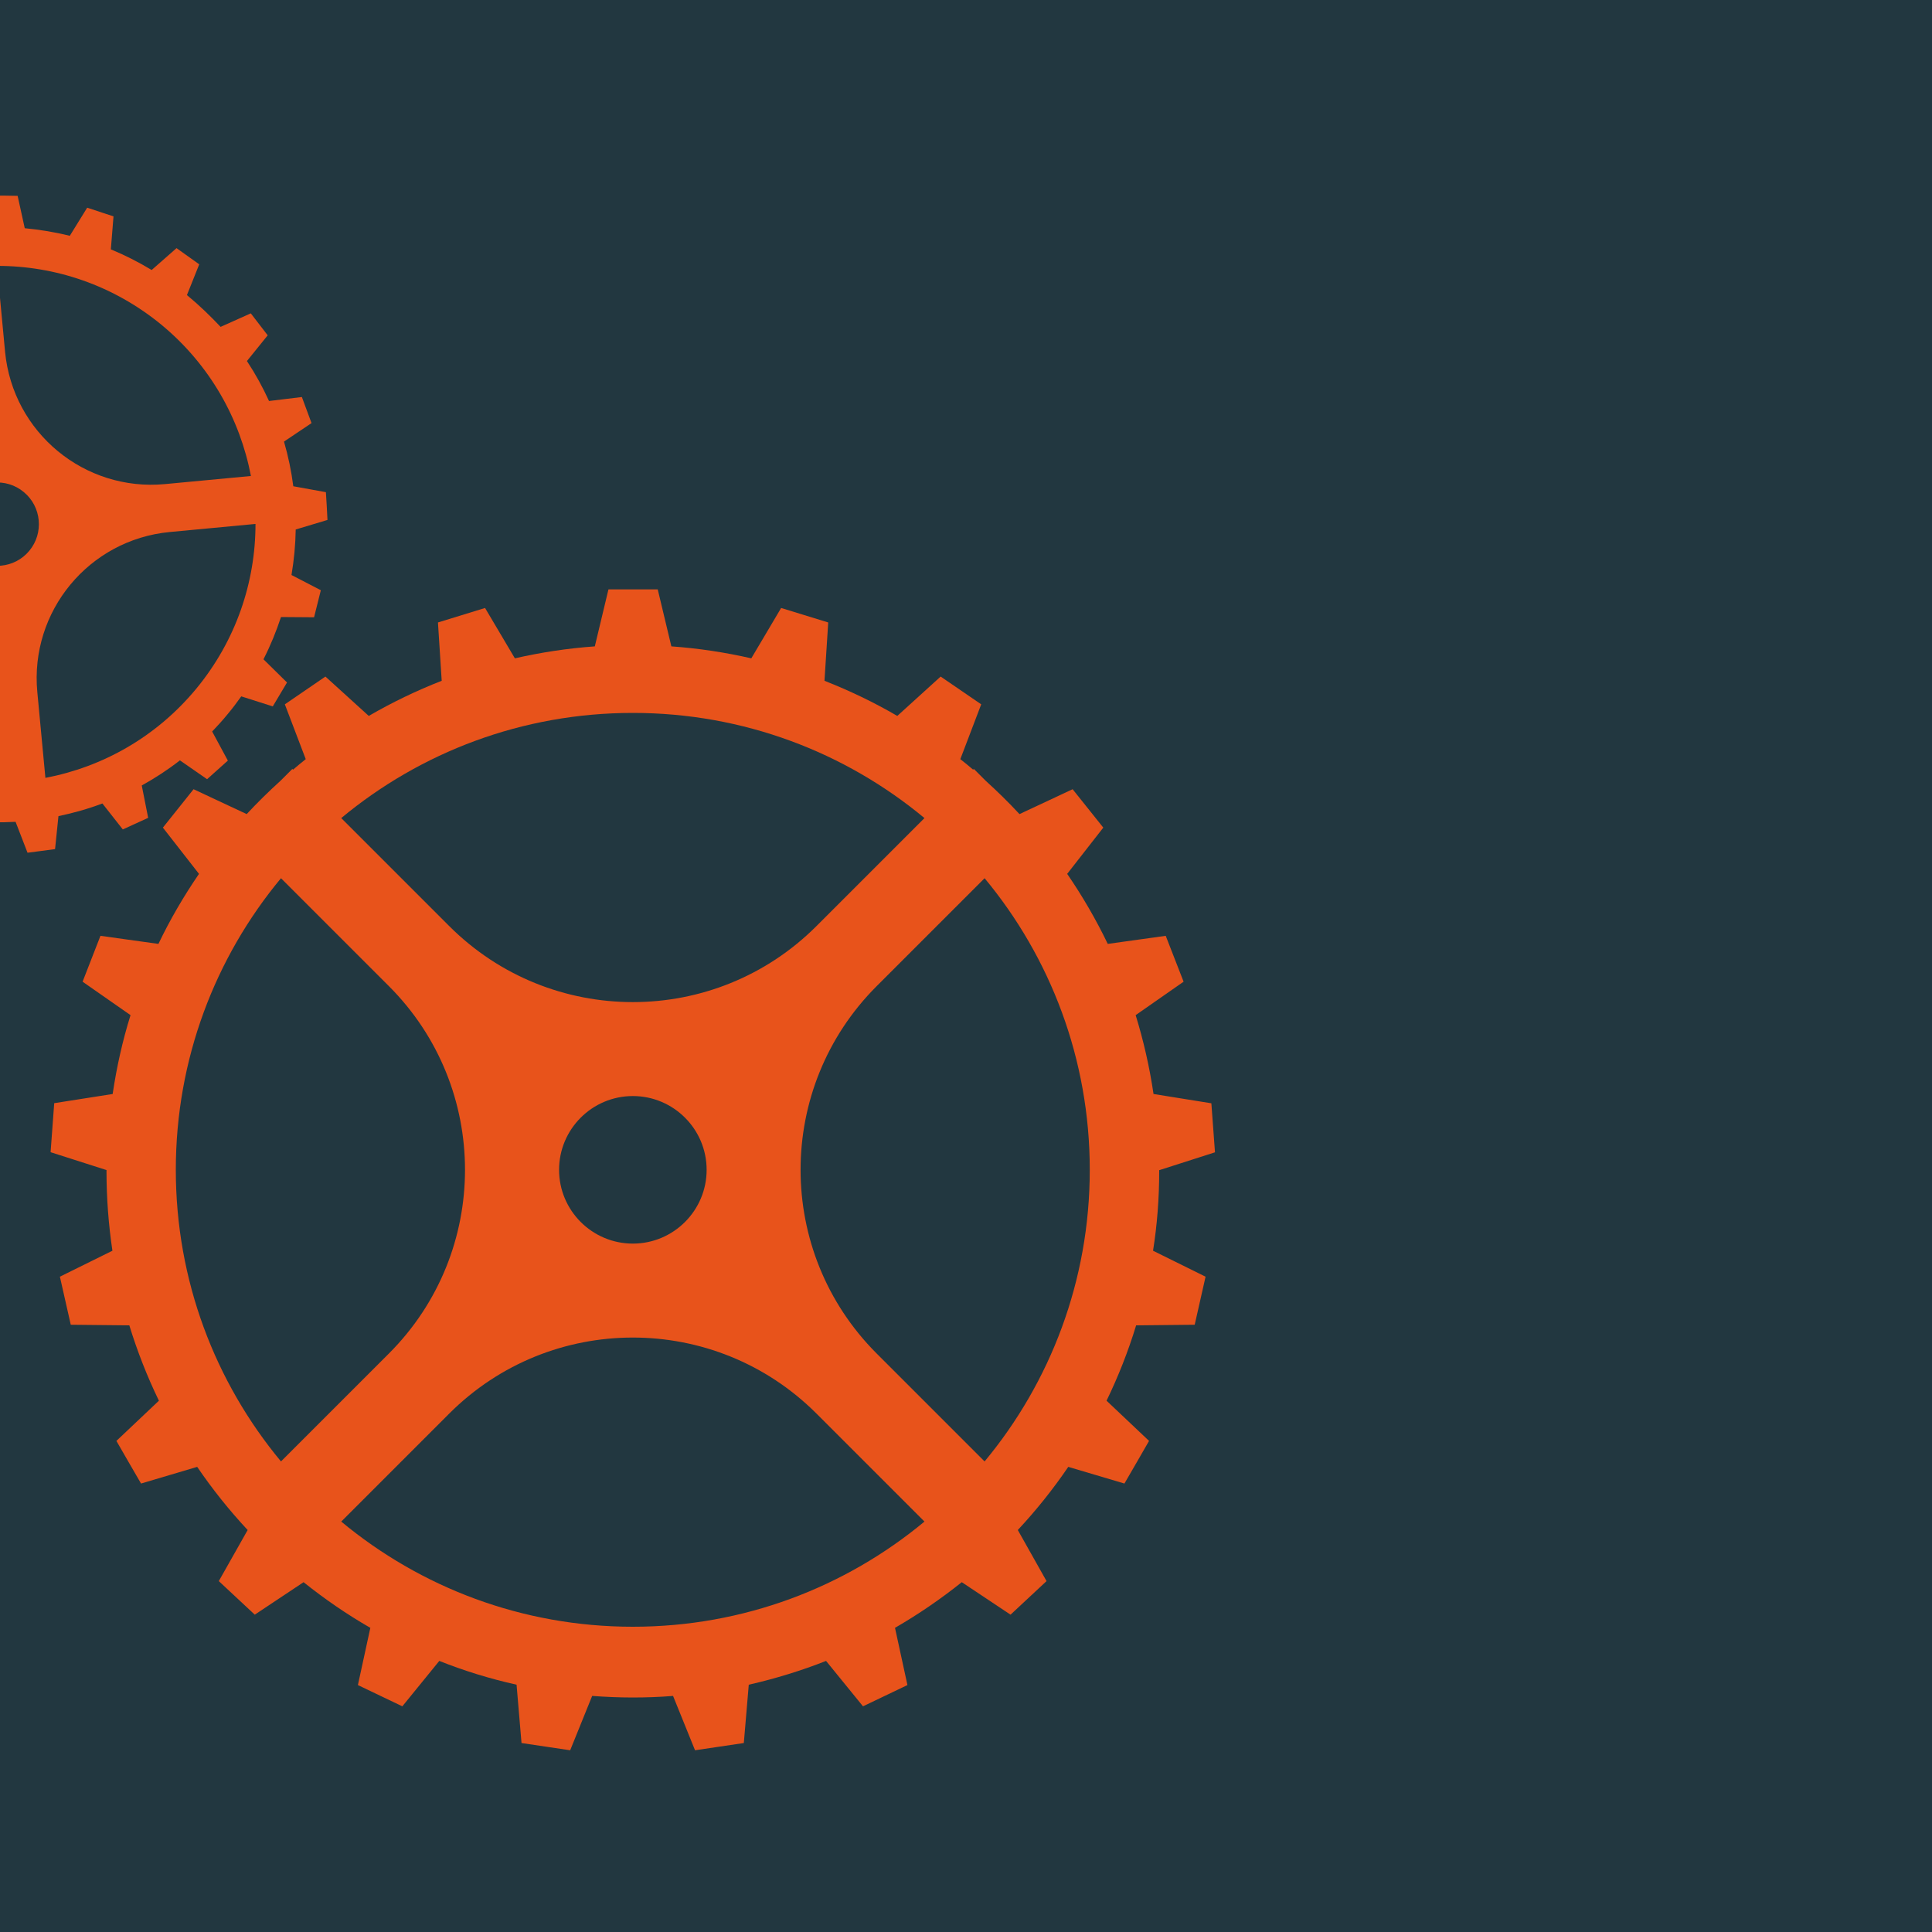<svg xmlns="http://www.w3.org/2000/svg" viewBox="34 -10 160 160">
      <style>
        @keyframes rotate-left { from, 25% { transform: translateY(30px) rotate(-90deg) } 50%, to { transform: translateY(-30px) rotate(90deg)   }  }
        @keyframes rotate-right { from, 25% { transform: translateY(30px) rotate(45deg) } 50%, to { transform: translateY(-30px) rotate(-45deg)   }  }
        
      .cog.right { transform-origin: 86.5px 87px; -webkit-transform-origin: 86.5px 87px; animation: 4s rotate-right linear infinite alternate; }    
      .cog.left { transform-origin: 33.7px 33.5px; -webkit-transform-origin: 33.7px 33.5px; animation: 4s rotate-left linear infinite alternate; }
    </style>
  <rect x="34" y="-10" height="100%" width="100%" fill="#223740"/>
  <g fill="#E8531B">
    <path class="cog right" d="m130,87 v-0.09 l4.62,-1.48 l-0.15,-2.03 l-0.15,-2.03 l-4.79,-0.77 c-0.33,-2.24 -0.83,-4.42 -1.48,-6.53 l3.97,-2.77 l-0.74,-1.9 l-0.74,-1.9 l-4.8,0.67 c-0.97,-2.02 -2.1,-3.96 -3.36,-5.8 l2.99,-3.83 l-1.27,-1.59 l-1.27,-1.59 l-4.4,2.06 c-0.89,-0.96 -1.83,-1.88 -2.8,-2.76 l-0.98,-0.98 l-0.06,0.06 c-0.35,-0.3 -0.7,-0.59 -1.06,-0.87 l1.73,-4.54 l-1.68,-1.15 l-1.68,-1.15 l-3.59,3.26 c-1.92,-1.12 -3.94,-2.09 -6.03,-2.91 l0.31,-4.83 l-1.95,-0.6 l-1.95,-0.6 l-2.47,4.17 c-2.15,-0.49 -4.36,-0.83 -6.62,-0.99 l-1.13,-4.72 h-4.08 l-1.13,4.72 c-2.26,0.16 -4.47,0.5 -6.62,0.99 l-2.47,-4.17 l-1.95,0.6 l-1.95,0.6 l0.31,4.83 c-2.1,0.82 -4.11,1.79 -6.04,2.91 l-3.59,-3.26 l-1.68,1.15 l-1.68,1.15 l1.73,4.54 c-0.36,0.28 -0.71,0.58 -1.05,0.87 l-0.06,-0.06 l-0.98,0.98 c-0.97,0.88 -1.91,1.8 -2.8,2.76 l-4.4,-2.06 l-1.27,1.59 l-1.27,1.59 l2.99,3.83 c-1.26,1.84 -2.39,3.77 -3.36,5.8 l-4.8,-0.67 l-0.74,1.9 l-0.74,1.9 l3.97,2.77 c-0.66,2.11 -1.15,4.3 -1.48,6.53 l-4.84,0.76 l-0.15,2.03 l-0.15,2.03 l4.63,1.48 v0.09 c0,2.24 0.17,4.44 0.49,6.59 l-4.35,2.15 l0.45,1.99 l0.45,1.99 l4.85,0.05 c0.66,2.15 1.48,4.24 2.45,6.24 l-3.52,3.33 l1.02,1.77 l1.02,1.76 l4.65,-1.38 c1.26,1.85 2.66,3.6 4.18,5.23 l-2.39,4.23 l1.49,1.39 l1.49,1.39 l4.04,-2.69 c1.74,1.39 3.58,2.66 5.53,3.78 l-1.03,4.74 l1.84,0.88 l1.84,0.88 l3.06,-3.76 c2.06,0.82 4.2,1.48 6.4,1.97 l0.41,4.83 l2.01,0.3 l2.02,0.3 l1.82,-4.5 c1.11,0.08 2.22,0.13 3.35,0.13 s2.24,-0.04 3.35,-0.13 l1.82,4.5 l2.02,-0.3 l2.02,-0.3 l0.41,-4.83 c2.2,-0.5 4.34,-1.16 6.4,-1.97 l3.06,3.76 l1.84,-0.88 l1.84,-0.88 l-1.03,-4.74 c1.94,-1.12 3.79,-2.39 5.53,-3.78 l4.04,2.69 l1.49,-1.39 l1.49,-1.39 l-2.38,-4.23 c1.52,-1.63 2.92,-3.38 4.18,-5.23 l4.65,1.38 l1.02,-1.76 l1.02,-1.77 l-3.52,-3.33 c0.97,-2 1.79,-4.08 2.45,-6.24 l4.85,-0.05 l0.45,-1.99 l0.45,-1.99 l-4.35,-2.15 c0.34,-2.14 0.51,-4.34 0.51,-6.58m-43.59,-37.96 c9.18,0 17.6,3.27 24.15,8.71 l-8.94,8.94 c-8.4,8.4 -22.02,8.4 -30.42,0 l-8.94,-8.94 c6.55,-5.44 14.97,-8.71 24.15,-8.71m6.11,37.84 c0,3.37 -2.74,6.11 -6.11,6.11 s-6.11,-2.74 -6.11,-6.11 s2.74,-6.11 6.11,-6.11 s6.11,2.74 6.11,6.11m-35.25,24.15 c-5.44,-6.55 -8.71,-14.97 -8.71,-24.15 s3.27,-17.6 8.71,-24.15 l8.94,8.94 c8.4,8.4 8.4,22.02 0,30.42 l-8.94,8.94m29.14,13.69 c-9.18,0 -17.6,-3.27 -24.15,-8.71 l8.94,-8.94 c8.4,-8.4 22.02,-8.4 30.42,0 l8.94,8.94 c-6.56,5.44 -14.97,8.71 -24.15,8.71m29.13,-13.69 l-8.94,-8.94 c-8.4,-8.4 -8.4,-22.02 0,-30.42 l8.94,-8.94 c5.44,6.55 8.71,14.97 8.71,24.15 s-3.27,17.6 -8.71,24.15"/>
    <path class="cog left" d="M49.52 14.47c-.01-.01-.03-.02-.04-.03l1.02-2.55-.94-.67-.94-.67-2.06 1.81c-1.09-.66-2.22-1.23-3.38-1.71l.22-2.73-1.09-.36-1.09-.36-1.44 2.33c-1.23-.31-2.48-.51-3.73-.63l-.59-2.68-1.15-.02h-1.15l-.69 2.66c-.74.04-1.48.12-2.21.23l-.78.07.01.05c-.25.05-.51.09-.76.15l-1.36-2.39-1.11.32-1.11.32.13 2.74c-1.18.43-2.33.96-3.44 1.58l-1.99-1.88-.96.63-.96.63.93 2.58c-.99.76-1.93 1.6-2.82 2.53l-2.46-1.21-.73.89-.73.89 1.65 2.19c-.74 1.04-1.39 2.12-1.95 3.24l-2.7-.43-.44 1.07-.44 1.06 2.22 1.61c-.4 1.21-.7 2.44-.9 3.68l-2.71.39-.15 1.13-.1 1.15 2.6.88c-.01.26 0 .52 0 .77l-.05.01.07.78c.03.74.1 1.48.19 2.21L6.93 37.9l.24 1.13.24 1.13 2.74.08c.35 1.21.78 2.4 1.32 3.55l-2.02 1.85.55 1.01.56 1.01 2.64-.73c.68 1.05 1.45 2.05 2.31 3l-1.39 2.36.83.8.83.8 2.31-1.48c.01.01.03.02.04.03.97.81 1.99 1.52 3.05 2.16l-.63 2.67 1.03.52 1.03.52 1.77-2.09c1.18.49 2.38.88 3.6 1.18l.18 2.73 1.14.19 1.14.19 1.07-2.52c1.26.12 2.52.14 3.78.07l.99 2.56 1.14-.15 1.14-.15.28-2.73c1.23-.26 2.45-.6 3.64-1.05l1.69 2.15 1.05-.48 1.05-.48-.53-2.68c1.1-.61 2.16-1.3 3.16-2.08l2.25 1.56.86-.77.86-.77-1.3-2.41c.43-.45.86-.92 1.26-1.41.41-.49.79-.99 1.15-1.5l2.61.83.59-.99.59-.99-1.95-1.92c.58-1.14 1.06-2.31 1.45-3.5l2.74.02.28-1.12.28-1.12-2.43-1.26c.21-1.25.33-2.51.35-3.77l2.63-.79-.06-1.15-.07-1.15-2.7-.49c-.16-1.25-.42-2.49-.77-3.7l2.28-1.53-.4-1.08-.4-1.08-2.72.33c-.52-1.14-1.13-2.25-1.83-3.31l1.72-2.13-.7-.91-.7-.91-2.5 1.12c-.88-.93-1.77-1.79-2.75-2.6 M17.3 19.78c3.31-4 7.76-6.48 12.49-7.38l.67 7.11c.63 6.68-4.27 12.61-10.96 13.25l-7.11.67c-.01-4.81 1.6-9.65 4.91-13.65 m18.67 10.97c1.47 1.21 1.67 3.4.46 4.86-1.21 1.47-3.4 1.67-4.86.46-1.47-1.21-1.68-3.4-.46-4.86 1.21-1.47 3.4-1.68 4.86-.46 m-2.18 24.04c-4.81.01-9.65-1.6-13.65-4.91s-6.48-7.76-7.38-12.49l7.11-.67c6.68-.63 12.61 4.27 13.25 10.96l.67 7.11zm16.46-7.75c-3.31 4-7.76 6.48-12.49 7.38l-.67-7.11c-.63-6.68 4.27-12.61 10.96-13.25l7.11-.67c0 4.81-1.61 9.65-4.91 13.65m4.53-17.62l-7.11.67c-6.68.63-12.61-4.27-13.25-10.96l-.67-7.11c4.81-.01 9.65 1.6 13.65 4.9 4 3.32 6.48 7.78 7.38 12.5"/>
    </g>
</svg>